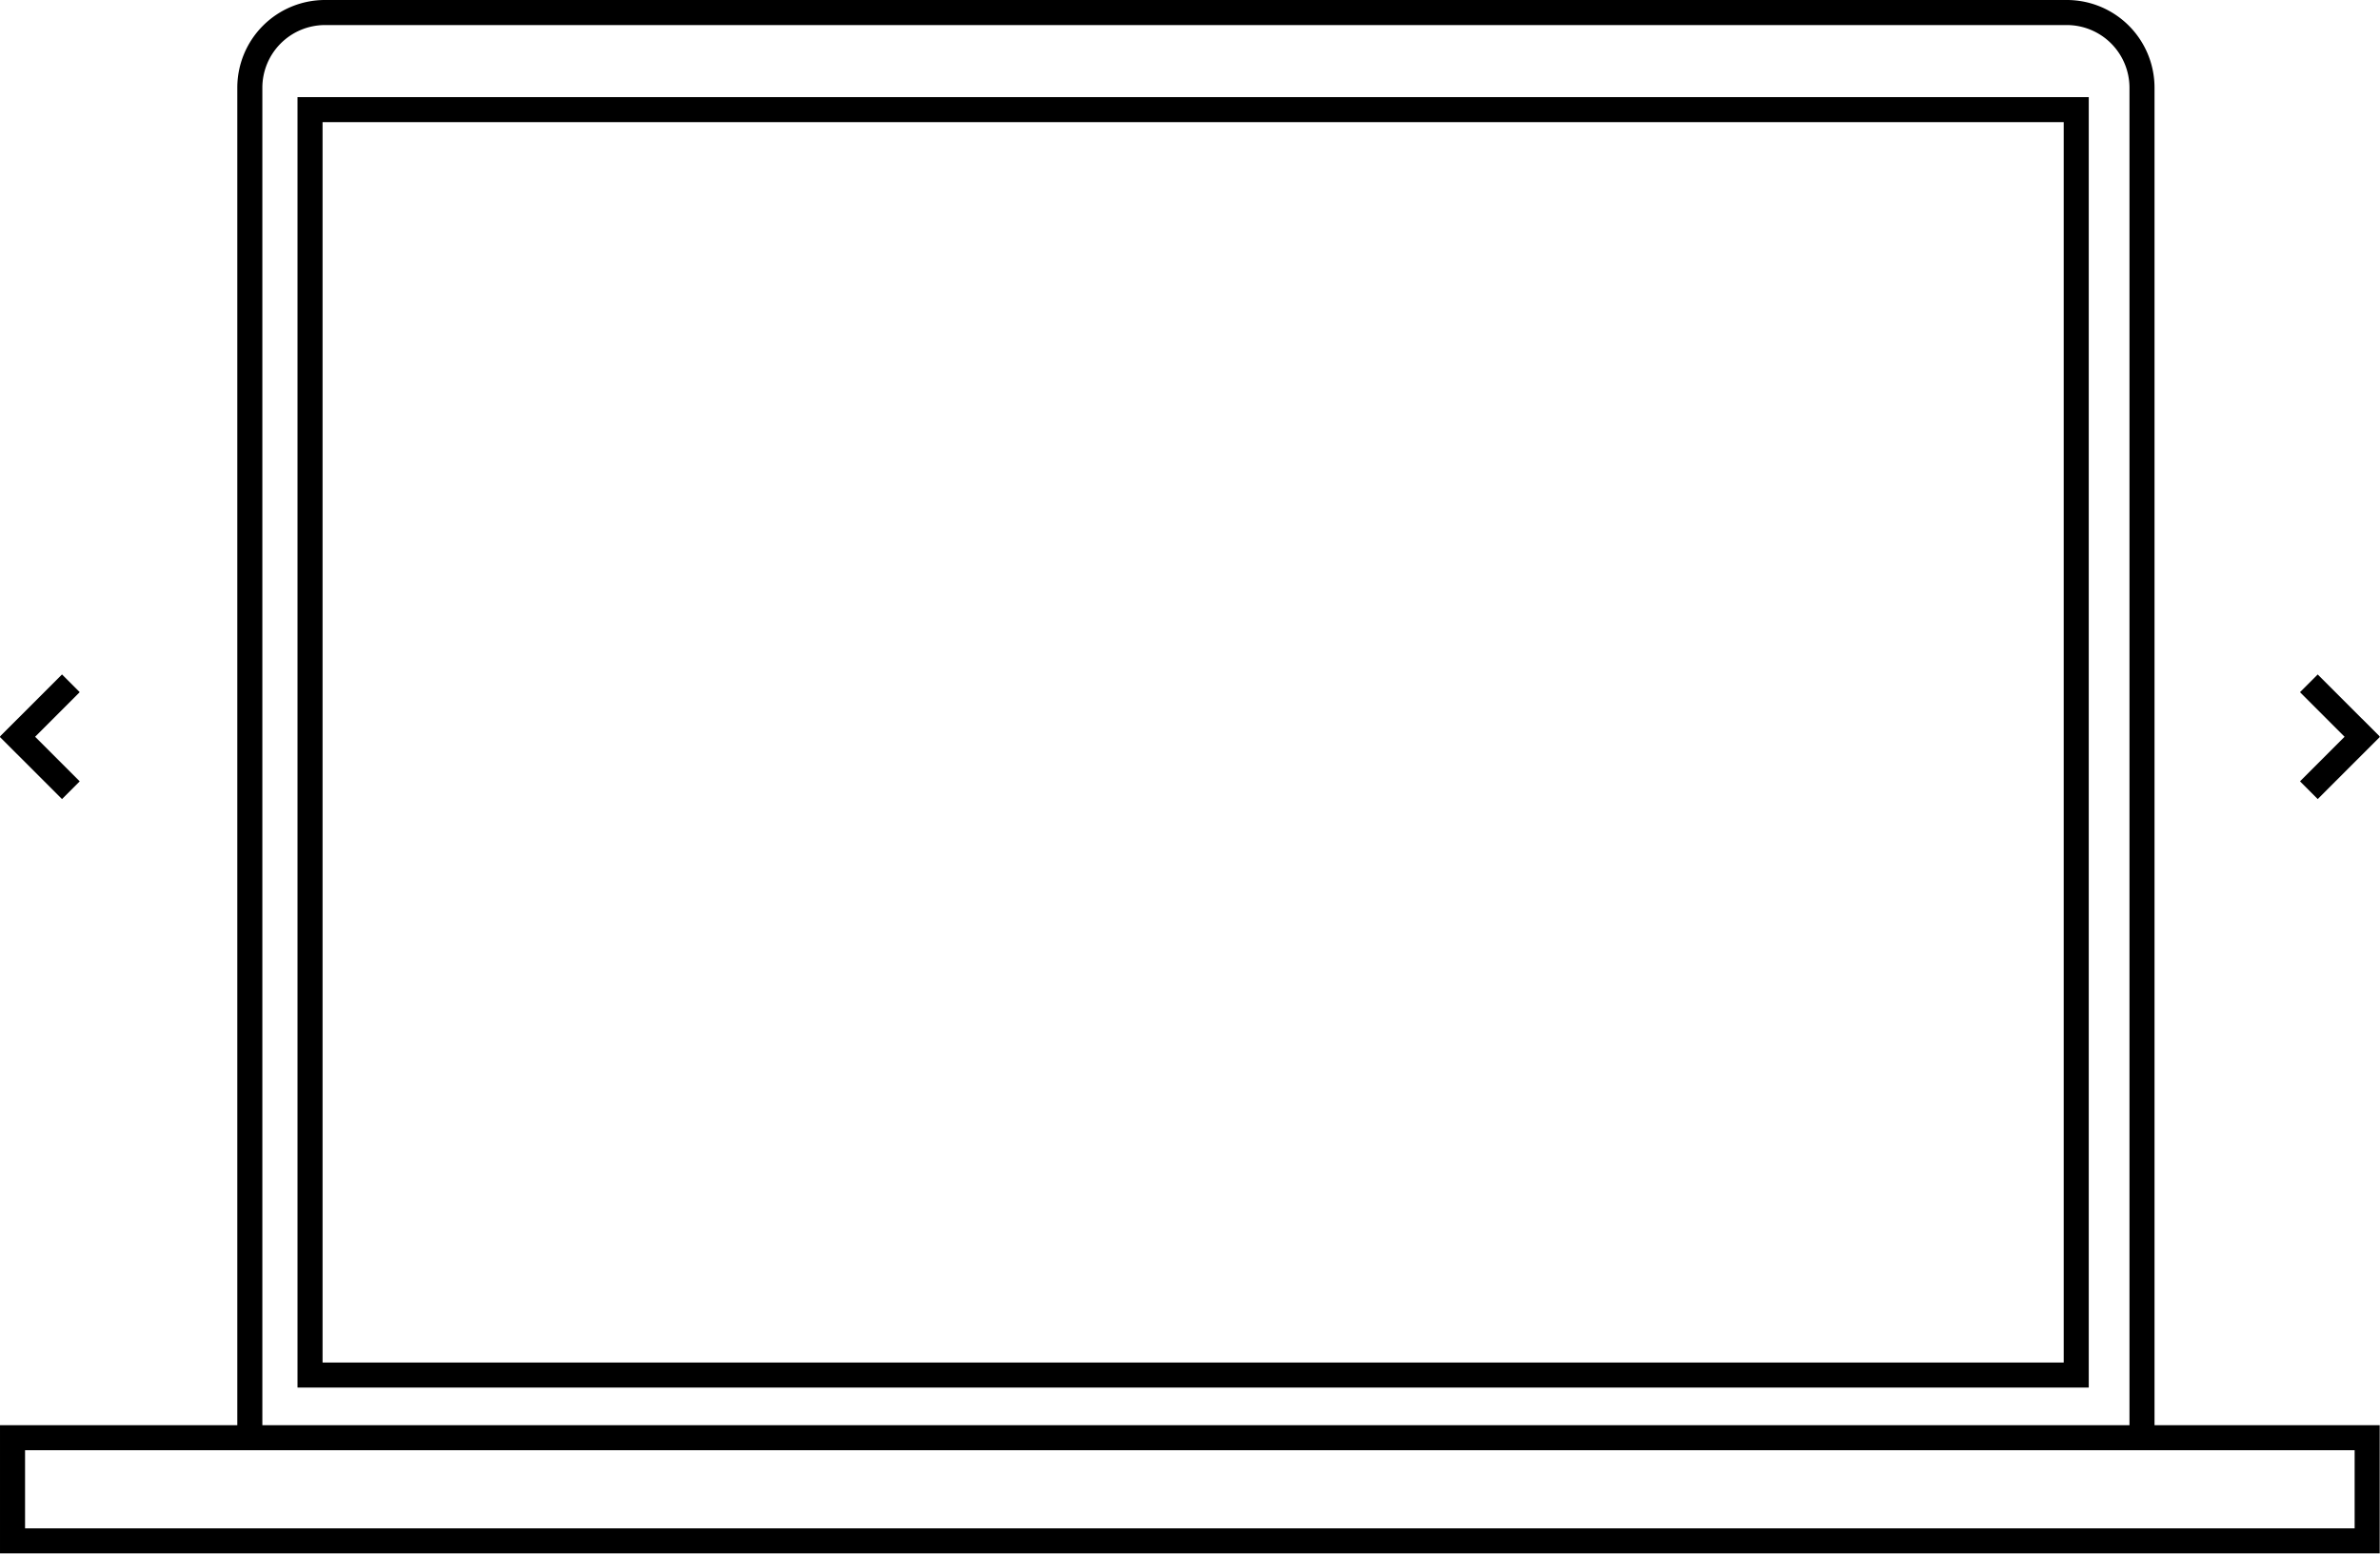 <svg xmlns="http://www.w3.org/2000/svg" width="189.976" height="123.984" viewBox="0 0 190 124">
  <path d="M20.944 6.998A5.006 5.006 0 0125.947 2h139.051A5.006 5.006 0 01170 6.998V114.75h2V6.998A7 7 0 00164.997 0H25.947a7 7 0 00-7.003 6.998V114.75h2V6.998z"></path>
  <path d="M164.75 9.75v99h-139v-99h139m2-2h-143v103h143v-103zM187.976 115.75v6.234H2v-6.234h185.976m2-2H0v10.234h189.976V113.75zM1.415 57.414l4.95 4.95-1.415 1.414L0 58.828z"></path>
  <path d="M0 58.78l4.95-4.95 1.414 1.415-4.95 4.95zM188.563 60.196l-4.95-4.95 1.415-1.414 4.95 4.95z"></path>
  <path d="M189.978 58.827l-4.95 4.95-1.414-1.414 4.95-4.95z"></path>
</svg>
